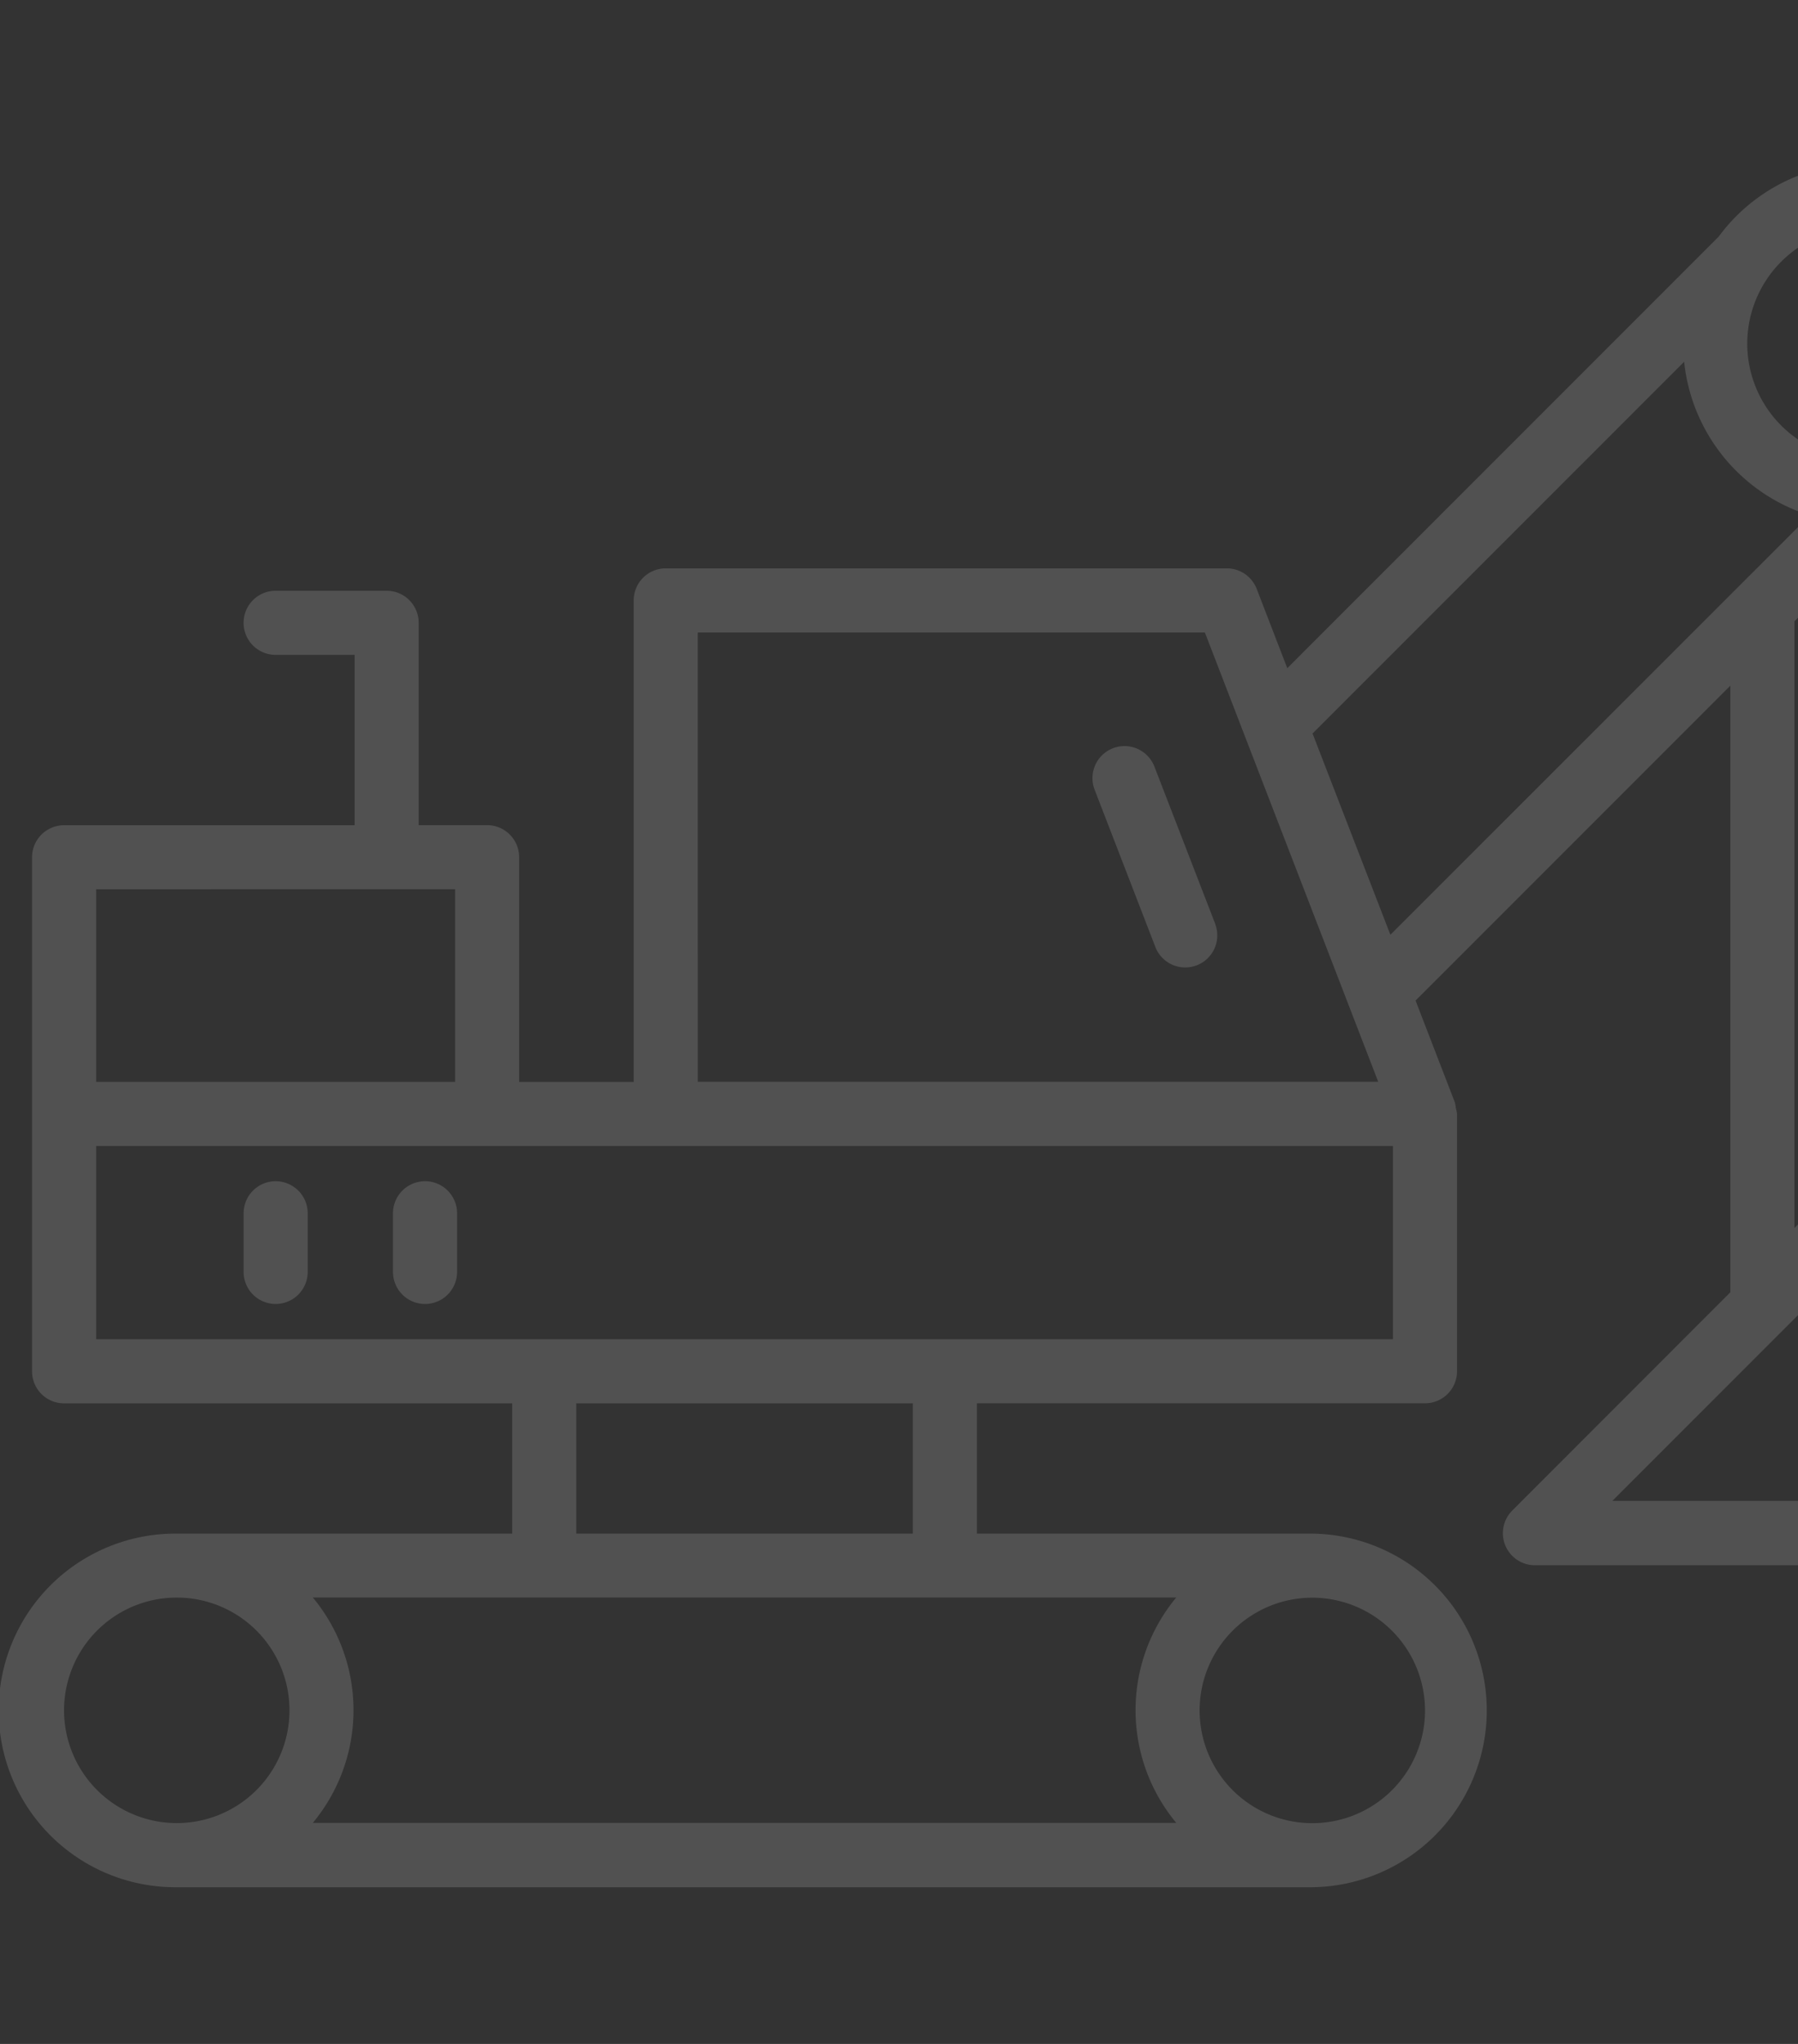 <svg width="176" height="200" fill="none" xmlns="http://www.w3.org/2000/svg"><rect width="100%" height="100%" fill="#333333" stroke="none"/><g opacity=".15" fill="#fff"><path d="M182.381 16a17.563 17.563 0 00-14.149 7.162l-42.225 42.221-2.994-7.761h-.001a3.137 3.137 0 00-2.926-2.008H65.167a3.136 3.136 0 00-3.136 3.136v47.117H50.818V83.878a3.139 3.139 0 00-3.136-3.136h-6.699V60.943a3.137 3.137 0 00-3.135-3.136H26.98a3.135 3.135 0 100 6.272h7.733v16.67H6.273a3.136 3.136 0 00-3.135 3.136v50.299-.001a3.133 3.133 0 003.136 3.136h43.862v12.747H17.301a17.301 17.301 0 100 34.601H128.46a17.302 17.302 0 000-34.601H95.628v-12.753h43.859a3.136 3.136 0 003.136-3.136v-25.175c-.02-.2-.061-.397-.119-.589a3.316 3.316 0 00-.091-.542l-.035-.088-3.814-9.878 30.813-30.813.001 59.356-21.346 21.359a3.135 3.135 0 002.22 5.353h33.883a15.175 15.175 0 0010.71-4.443 15.18 15.18 0 004.443-10.71V38.513a17.56 17.56 0 00-16.906-22.512l-.001-.001zm0 6.272a11.345 11.345 0 11-11.349 11.342 11.36 11.36 0 0111.349-11.342zM68.304 61.884h49.636l16.967 43.963-66.601.002-.002-43.965zM44.547 87.01v18.853H9.411v-18.85l35.136-.003zm70.595 69.304a17.251 17.251 0 000 22.057H30.617a17.247 17.247 0 000-22.057h84.525zM6.269 167.359a11.034 11.034 0 1118.834 7.802 11.035 11.035 0 01-7.801 3.231 11.048 11.048 0 01-7.8-3.234 11.047 11.047 0 01-3.233-7.799zm133.221 0h.002a11.033 11.033 0 11-18.835-7.794 11.032 11.032 0 017.802-3.231 11.045 11.045 0 0111.032 11.024l-.001.001zm-50.134-17.296H56.409v-12.748h32.947v12.748zm46.995-19.02H9.411V112.14h126.94v18.903zm-7.871-59.269l36.376-36.376a17.661 17.661 0 0012.301 15.03L136.1 91.467l-7.62-19.693zm47.167-10.975l9.884-9.884v-.001a17.49 17.49 0 007.485-3.308v55.191l-17.369 17.369V60.799zm17.369 77.174a8.89 8.89 0 01-8.881 8.893h-26.313l35.187-35.187.007 26.294z"/><path d="M26.983 115.584a3.135 3.135 0 00-3.136 3.136v5.738a3.135 3.135 0 106.272 0v-5.738c0-.832-.33-1.63-.92-2.217a3.134 3.134 0 00-2.216-.919zm14.622 0a3.136 3.136 0 00-3.136 3.136v5.738a3.136 3.136 0 006.272 0v-5.738a3.133 3.133 0 00-3.136-3.136zm77.382-25.097l-5.986-15.475a3.136 3.136 0 10-5.852 2.26l5.977 15.472h.001a3.135 3.135 0 004.021 1.711 3.135 3.135 0 001.827-3.968h.012z"/></g></svg>